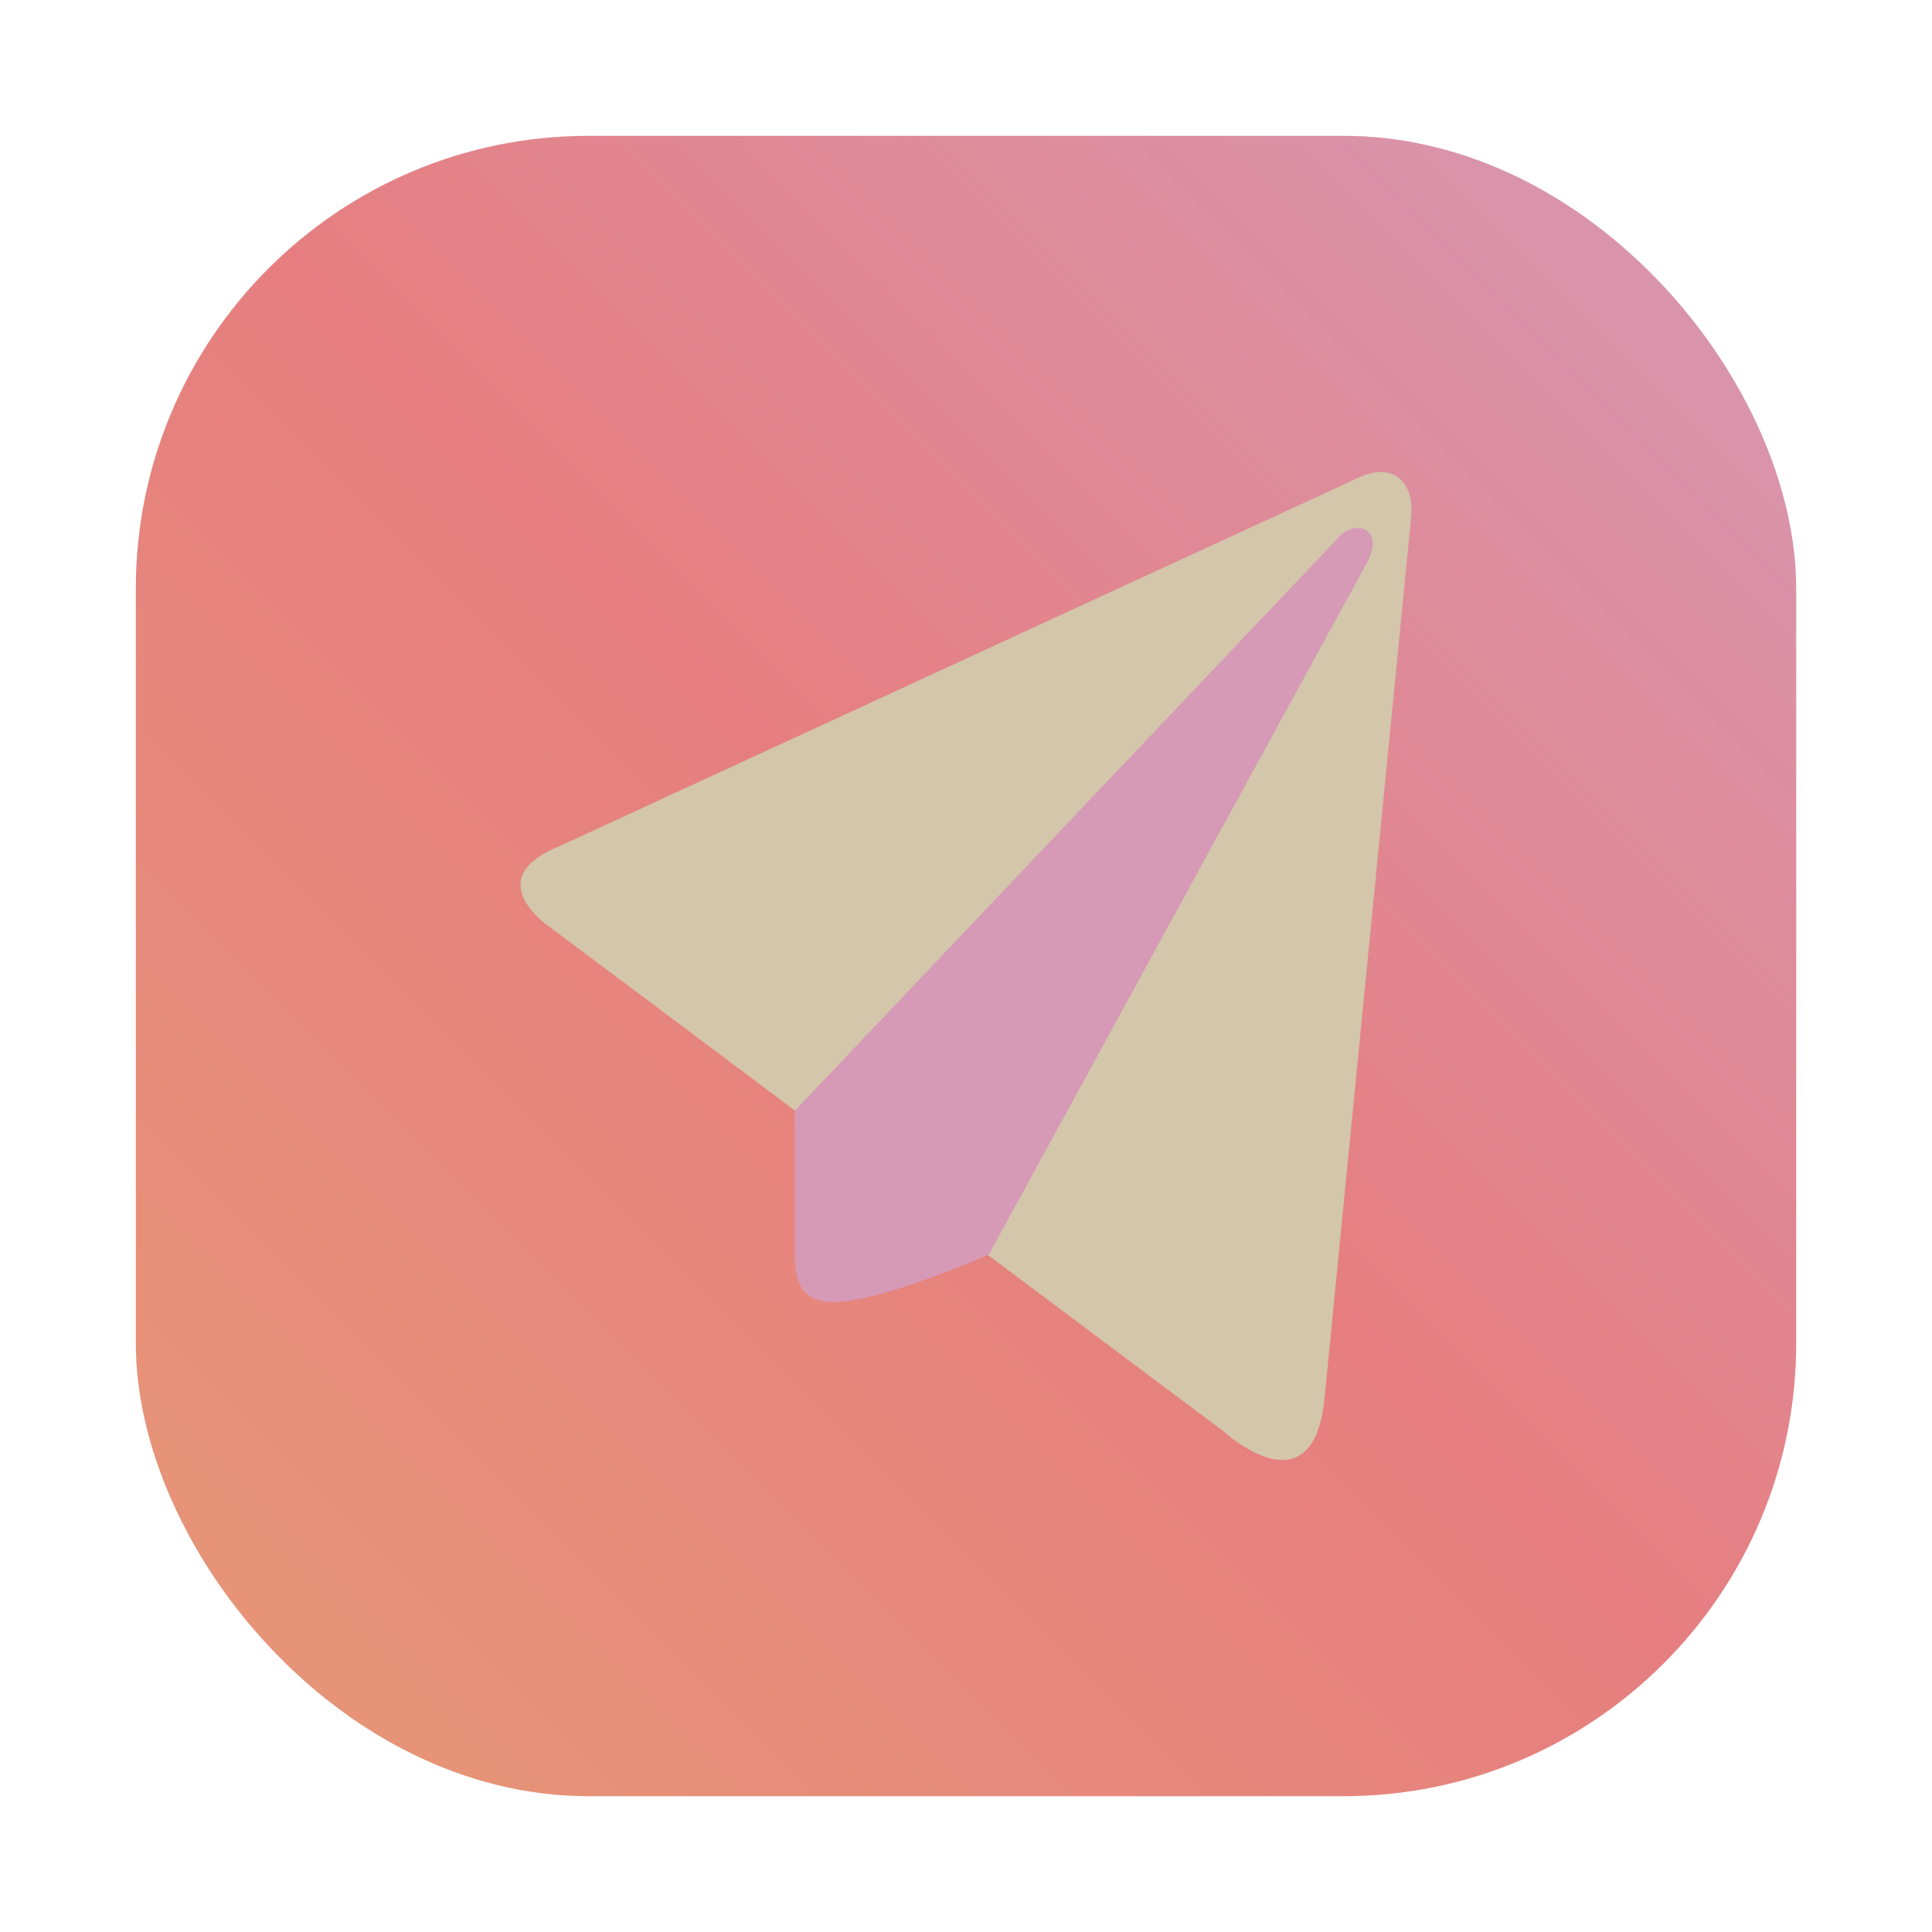<?xml version="1.0" encoding="UTF-8"?>
<svg width="64" height="64" version="1.1" xmlns="http://www.w3.org/2000/svg" xmlns:cc="http://creativecommons.org/ns#" xmlns:dc="http://purl.org/dc/elements/1.1/" xmlns:rdf="http://www.w3.org/1999/02/22-rdf-syntax-ns#" xmlns:xlink="http://www.w3.org/1999/xlink">
 <defs>
  <filter id="filter1057" x="-.027" y="-.027" width="1.054" height="1.054" color-interpolation-filters="sRGB">
   <feGaussianBlur stdDeviation="0.619"/>
  </filter>
  <linearGradient id="linearGradient1053" x1="-127" x2="-72" y1="60" y2="5" gradientTransform="matrix(1 0 0 1 131.5 -.51)" gradientUnits="userSpaceOnUse">
   <stop stop-color="#e69875" offset="0"/>
   <stop stop-color="#e67e80" offset=".506"/>
   <stop stop-color="#d699b6" offset="1"/>
  </linearGradient>
  <linearGradient id="linearGradient929" x1="401.54" x2="416.39" y1="532.6" y2="512.18" gradientTransform="matrix(1.304 0 0 1.304 -496.81 -652.32)" gradientUnits="userSpaceOnUse">
   <stop stop-color="#d3c6aa" offset="0"/>
   <stop stop-color="#d3c6aa" offset="1"/>
  </linearGradient>
 </defs>
 <rect transform="matrix(1 0 0 1 -0 -0)" x="4.5" y="4.5" width="55" height="55" ry="15" fill="#1e2326" filter="url(#filter1057)" opacity=".3" stroke-linecap="round" stroke-width="2.744"/>
 <rect x="4.5" y="4.5" width="55.001" height="55.001" ry="15" fill="url(#linearGradient1053)" stroke-linecap="round" stroke-width="2.744"/>
 <g fill-rule="evenodd" stroke-width="1.304">
  <path d="m18.283 30.762 22.247 16.653s2.97 2.745 3.349-1.109l2.877-29.274c0.052-1.175-0.694-1.712-1.764-1.203l-26.448 12.196c-2.769 1.124-0.26 2.737-0.26 2.737z" fill="#d3c6aa"/>
  <path d="m26.334 36.79v4.741c0.006 1.885 1.054 1.573 1.988 1.501l4.431-1.477 12.546-23c0.575-1.101-0.488-1.386-1.033-0.669z" fill="url(#linearGradient929)"/>
  <path d="m26.334 36.79v4.741c7e-3 1.885 1.054 1.573 1.988 1.501l4.431-1.477 12.546-23c0.575-1.101-0.488-1.386-1.033-0.669z" fill="#d699b6"/>
  <path d="m29.399 38.632-2.536 3.842c-0.457 1.901 5.889-0.916 5.889-0.916l12.51-22.882c0.575-1.101-0.162-1.295-0.707-0.578z" fill="#d699b6"/>
 </g>
</svg>
